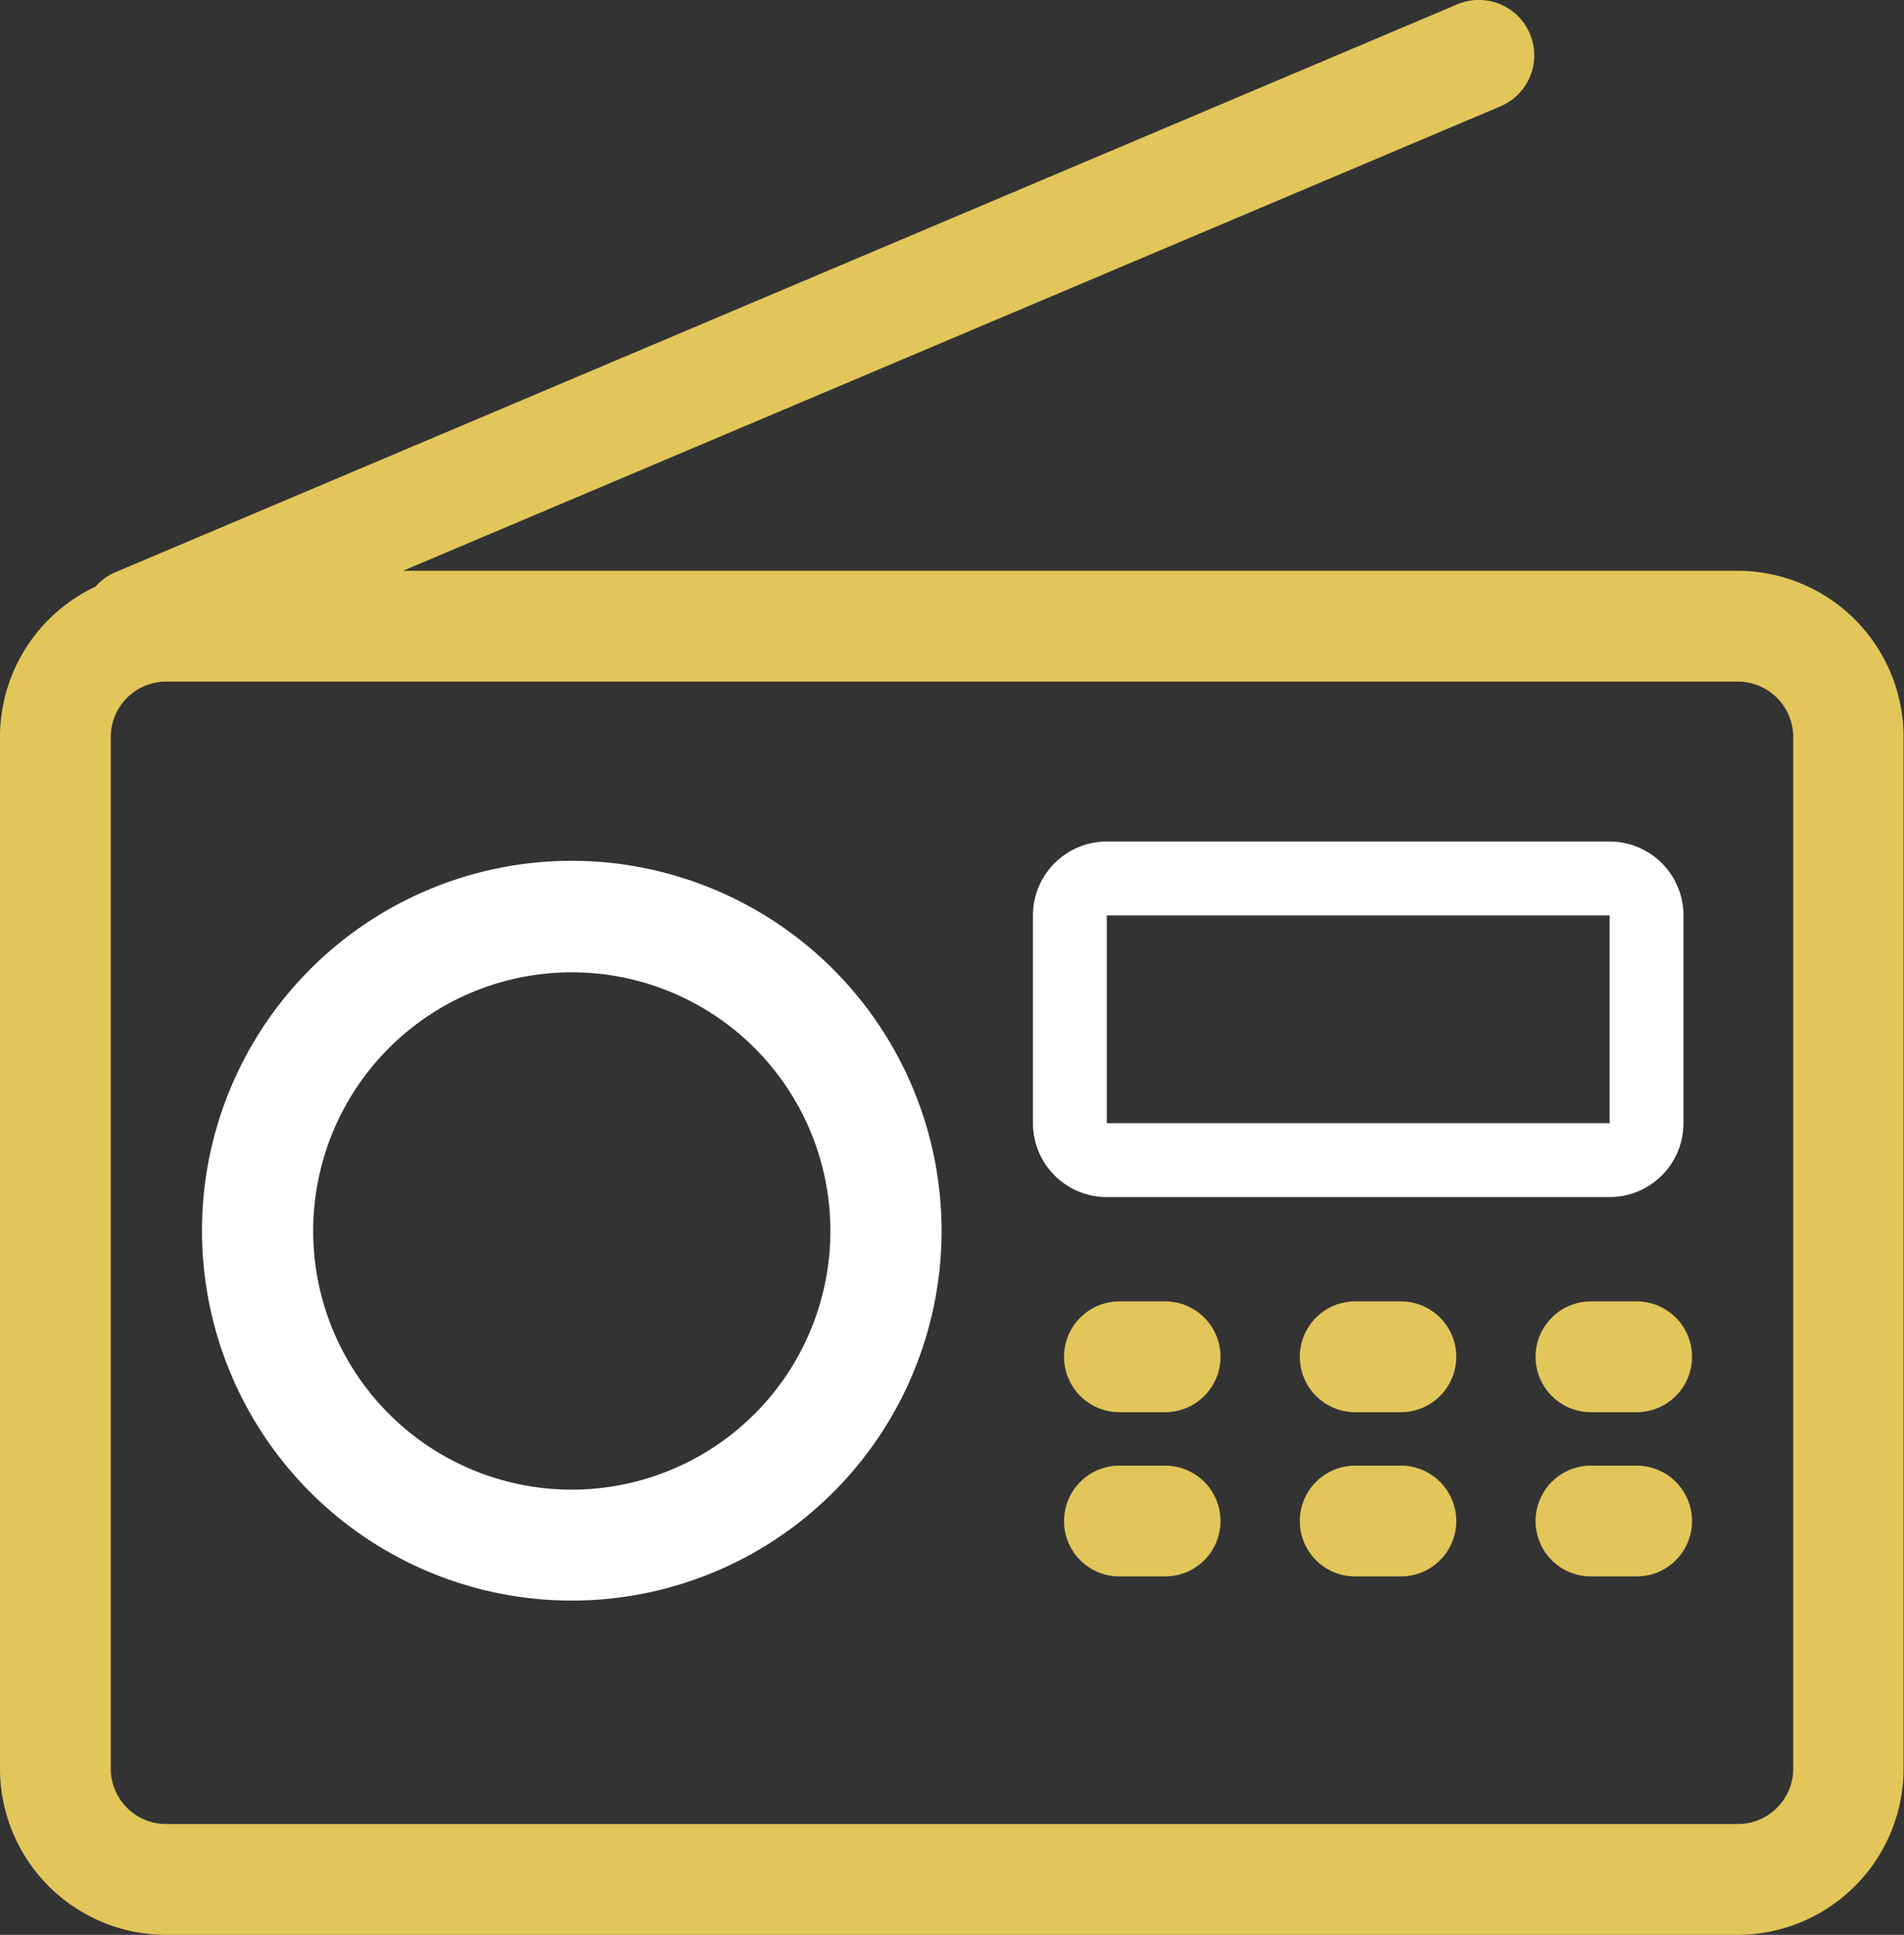 <svg xmlns="http://www.w3.org/2000/svg" width="13.253" height="13.464" viewBox="0 0 13.253 13.464">
  <rect x="0" y="0" width="13.253" height="13.464" fill="#333333" stroke="none"/>
  <g id="radio-menu" transform="translate(-2.05 0)">
    <path id="Path_23258" data-name="Path 23258" d="M14.147,3.972H4.855L12.494.74a.385.385,0,0,0-.3-.71L2.853,3.982a.384.384,0,0,0-.138.1A1.157,1.157,0,0,0,2.05,5.128v7.18a1.157,1.157,0,0,0,1.156,1.156H14.147A1.157,1.157,0,0,0,15.3,12.308V5.128A1.157,1.157,0,0,0,14.147,3.972Zm.385,8.336a.386.386,0,0,1-.385.385H3.206a.386.386,0,0,1-.385-.385V5.128a.386.386,0,0,1,.385-.385H14.147a.386.386,0,0,1,.385.385v7.18Z" transform="translate(0 0)" fill="#e2c65a"/>
    <path id="Path_23259" data-name="Path 23259" d="M31.986,116.59a2.574,2.574,0,1,0,2.574,2.574A2.577,2.577,0,0,0,31.986,116.59Zm0,4.376a1.8,1.8,0,1,1,1.8-1.8A1.8,1.8,0,0,1,31.986,120.966Z" transform="translate(-25.956 -110.6)" fill="#fff"/>
    <path id="Path_23260" data-name="Path 23260" d="M145.952,116.471a.514.514,0,0,0,.514-.514v-1.446a.514.514,0,0,0-.514-.514h-3.5a.514.514,0,0,0-.514.514v1.446a.514.514,0,0,0,.514.514Zm0-.514v0Zm-3.5-1.446h3.5v1.446h-3.5v-1.446Z" transform="translate(-132.698 -108.141)" fill="#fff"/>
    <path id="Path_23261" data-name="Path 23261" d="M146.892,176.264h-.318a.385.385,0,0,0,0,.771h.318a.385.385,0,1,0,0-.771Z" transform="translate(-136.732 -167.208)" fill="#e2c65a"/>
    <path id="Path_23262" data-name="Path 23262" d="M178.835,176.264h-.318a.385.385,0,0,0,0,.771h.318a.385.385,0,0,0,0-.771Z" transform="translate(-167.034 -167.208)" fill="#e2c65a"/>
    <path id="Path_23263" data-name="Path 23263" d="M210.778,176.264h-.318a.385.385,0,0,0,0,.771h.318a.385.385,0,0,0,0-.771Z" transform="translate(-197.336 -167.208)" fill="#e2c65a"/>
    <path id="Path_23264" data-name="Path 23264" d="M146.892,198.508h-.318a.385.385,0,1,0,0,.771h.318a.385.385,0,1,0,0-.771Z" transform="translate(-136.732 -188.309)" fill="#e2c65a"/>
    <path id="Path_23265" data-name="Path 23265" d="M178.835,198.508h-.318a.385.385,0,0,0,0,.771h.318a.385.385,0,0,0,0-.771Z" transform="translate(-167.034 -188.309)" fill="#e2c65a"/>
    <path id="Path_23266" data-name="Path 23266" d="M210.778,198.508h-.318a.385.385,0,0,0,0,.771h.318a.385.385,0,1,0,0-.771Z" transform="translate(-197.336 -188.309)" fill="#e2c65a"/>
  </g>
</svg>
